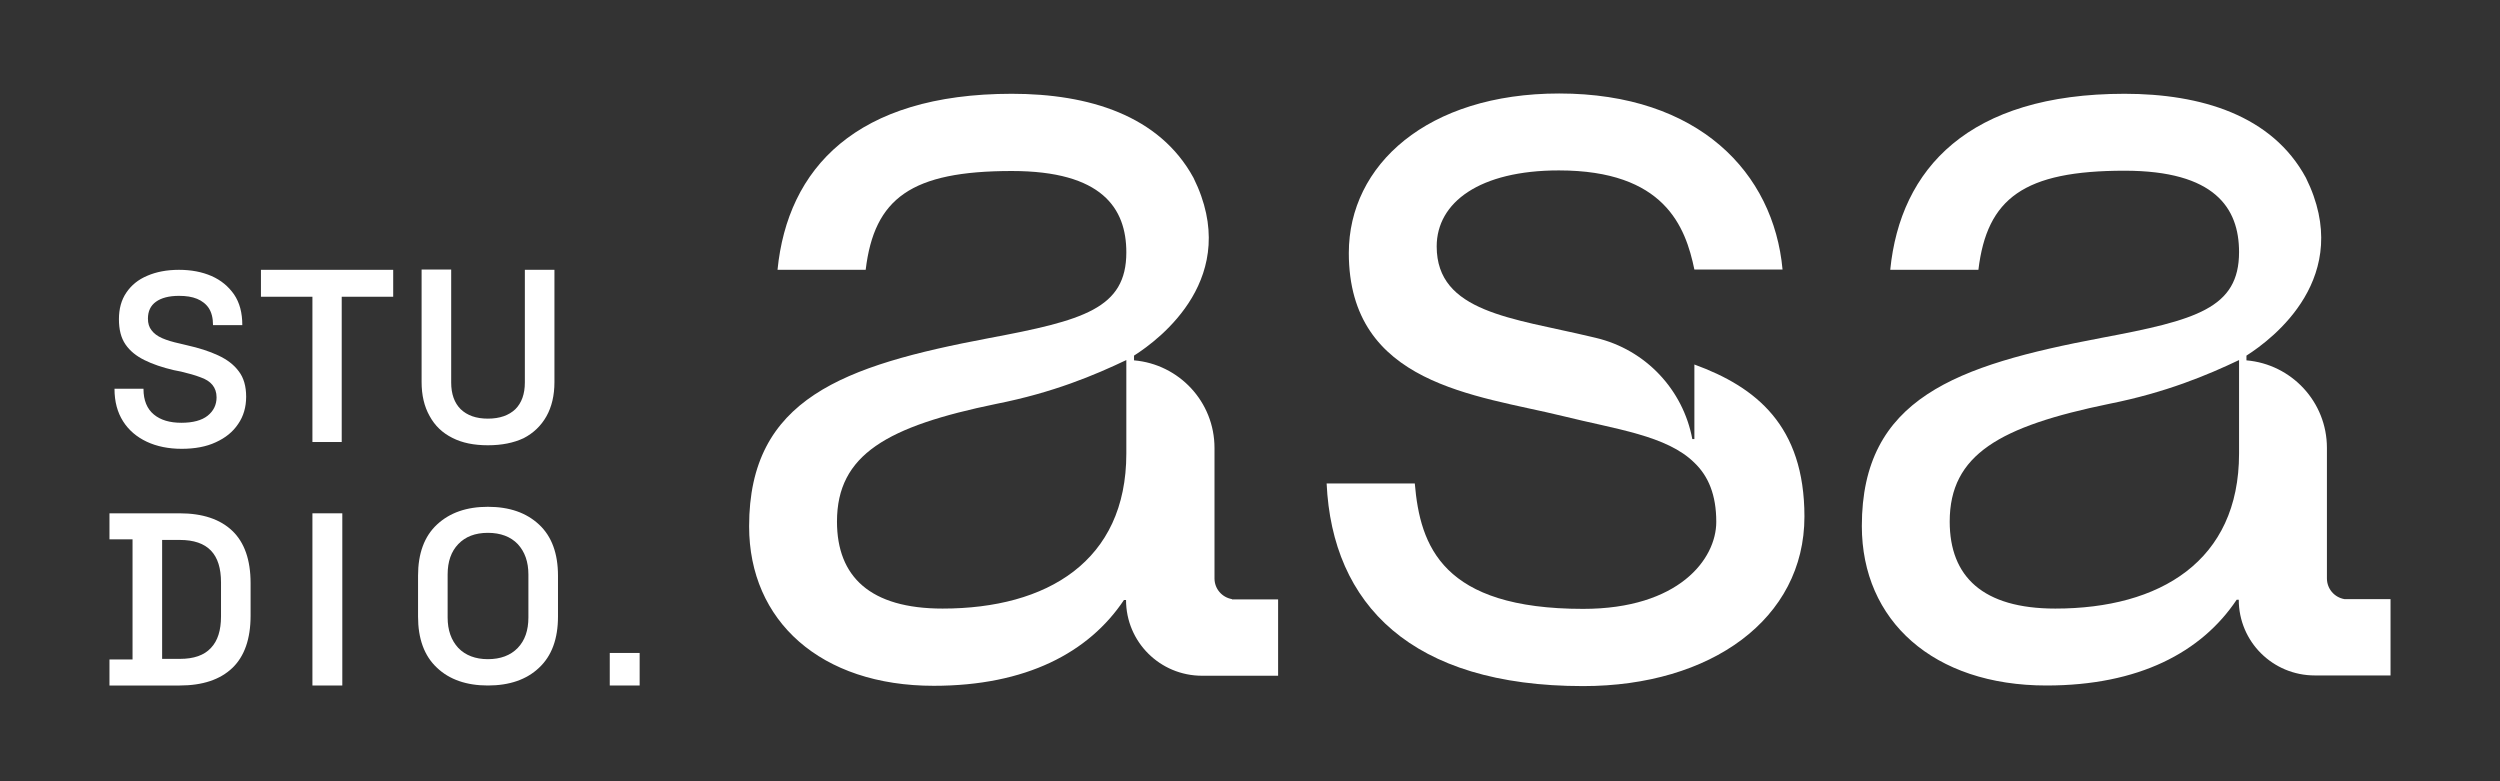 <svg width="845" height="264" viewBox="0 0 845 264" fill="none" xmlns="http://www.w3.org/2000/svg">
<rect x="0" y="0" width="845" height="264" fill="#333333" stroke="none"/>
<path d="M572.7 123.2V148.4H572C568.9 131.8 556.3 118.2 539.4 114.2C538.8 114.1 538.3 113.9 537.7 113.8C511.3 107.5 485.6 105.6 485.6 83.3C485.6 68.4 500.1 57.6 526.9 57.6C562.6 57.6 569.7 76.6 572.7 91.1H602.5C599.5 58.4 574.2 31.6 527 31.6C482.4 31.6 455.9 55.8 455.9 85.5C455.9 130.1 499.1 133.5 528.1 140.6C546.2 145.1 563.4 147.2 572.7 156.4C572.7 156.2 572.7 156.1 572.7 155.9V156.4C577.4 160.9 580.1 167.2 580.1 176.4C580.1 189 567.4 205.8 535.1 205.8C487.5 205.8 480 184.6 478.2 163.4H448.4C450.3 204.3 477 231.9 535.1 231.9C578.3 231.9 609.9 209.2 609.9 174.6C609.9 143.8 593.5 130.8 572.7 123.2Z" fill="white"/>
<path d="M792.4 202.499C792.3 202.499 792.3 202.499 792.4 202.499C789 201.899 786.5 198.999 786.5 195.499V151.399C786.5 135.799 774.5 123.099 759.3 121.799V121.699V121.499V120.199C768.1 114.599 796 93.599 779.4 60.099C768 38.999 744 31.699 718.1 31.699C665.4 31.699 642.3 56.999 638.9 91.199H668.7C671.6 66.999 684.1 57.699 718.1 57.699C748.6 57.699 756.8 70.299 756.8 85.199C756.8 104.199 742.3 108.199 710.3 114.199C661.2 123.499 629.3 134.599 629.3 177.799C629.3 209.799 653.5 231.699 691.7 231.699C722.9 231.699 744.1 220.499 756 202.699H756.7C756.7 216.899 768.2 228.299 782.4 228.299H808V202.499H792.4ZM756.8 121.699V153.299C756.8 189.699 730 205.699 694.7 205.699C670.2 205.699 659 194.899 659 176.299C659 153.599 676 144.099 712.9 136.499C732 132.699 746.1 126.799 756.8 121.699Z" fill="white"/>
<path d="M416.4 202.499C416.3 202.499 416.3 202.499 416.4 202.499C413 201.899 410.5 198.999 410.5 195.499V151.399C410.5 135.799 398.5 123.099 383.3 121.799V121.699V121.499V120.199C392.1 114.599 420 93.599 403.4 60.099C391.9 38.999 368 31.699 342 31.699C289.3 31.699 266.2 56.999 262.8 91.199H292.6C295.5 66.999 308 57.799 342 57.799C372.5 57.799 380.7 70.399 380.7 85.299C380.7 104.299 366.2 108.299 334.2 114.299C285.1 123.599 253.2 134.699 253.2 177.899C253.2 209.899 277.4 231.799 315.6 231.799C346.8 231.799 368 220.599 379.9 202.799H380.6C380.6 216.999 392.1 228.399 406.3 228.399H432V202.599H416.4V202.499ZM380.7 121.699V153.299C380.7 189.699 353.9 205.699 318.6 205.699C294.1 205.699 282.9 194.899 282.9 176.299C282.9 153.599 299.9 144.099 336.8 136.499C356 132.699 370 126.799 380.7 121.699Z" fill="white"/>
<path d="M48.5 131.499C48.5 135.299 49.7 138.199 52 140.099C54.3 141.999 57.4 142.899 61.3 142.899C65.2 142.899 68.2 142.099 70.2 140.499C72.2 138.899 73.2 136.799 73.2 134.299C73.2 132.599 72.7 131.199 71.8 130.099C70.9 128.999 69.5 128.099 67.7 127.499C65.9 126.799 63.7 126.199 61.2 125.599L58.7 125.099C54.9 124.199 51.6 123.099 48.8 121.699C46 120.299 43.9 118.599 42.4 116.399C40.9 114.199 40.2 111.399 40.2 107.899C40.2 104.399 41 101.399 42.7 98.899C44.4 96.399 46.7 94.499 49.8 93.199C52.8 91.899 56.4 91.199 60.5 91.199C64.6 91.199 68.3 91.899 71.5 93.299C74.7 94.699 77.2 96.799 79.1 99.499C81 102.299 81.9 105.699 81.9 109.899H72C72 107.499 71.5 105.599 70.6 104.199C69.7 102.799 68.3 101.699 66.6 100.999C64.9 100.299 62.9 99.999 60.5 99.999C57.1 99.999 54.5 100.699 52.7 101.999C50.9 103.299 50 105.199 50 107.699C50 109.299 50.4 110.599 51.2 111.599C52 112.699 53.2 113.599 54.8 114.299C56.4 114.999 58.4 115.599 60.7 116.099L63.2 116.699C67.2 117.599 70.7 118.699 73.7 120.099C76.7 121.499 79 123.199 80.7 125.499C82.4 127.699 83.2 130.599 83.2 134.099C83.2 137.599 82.3 140.699 80.5 143.299C78.7 145.999 76.2 147.999 72.9 149.499C69.7 150.999 65.8 151.699 61.4 151.699C57 151.699 53 150.899 49.6 149.299C46.2 147.699 43.5 145.399 41.6 142.399C39.7 139.399 38.7 135.799 38.7 131.399H48.5V131.499Z" fill="white"/>
<path d="M105.6 149.399V100.299H88.2V91.199H132.9V100.299H115.5V149.399H105.6Z" fill="white"/>
<path d="M164.9 150.5C160.2 150.5 156.2 149.7 152.9 148C149.5 146.3 147 143.9 145.2 140.6C143.4 137.4 142.5 133.6 142.5 129.1V91.1H152.5V129.3C152.5 133.2 153.6 136.2 155.7 138.3C157.9 140.4 160.9 141.5 164.9 141.5C168.9 141.5 172 140.4 174.2 138.3C176.3 136.2 177.4 133.2 177.4 129.3V91.2H187.4V129.2C187.4 133.6 186.5 137.5 184.7 140.7C182.9 143.9 180.3 146.4 177 148.1C173.6 149.7 169.6 150.5 164.9 150.5Z" fill="white"/>
<path d="M37 231.7V222.9H44.8V182.3H37V173.5H60.7C68.5 173.5 74.4 175.5 78.5 179.4C82.6 183.3 84.7 189.2 84.7 197.1V208.1C84.7 216 82.6 221.9 78.5 225.8C74.4 229.7 68.5 231.7 60.7 231.7H37ZM54.8 222.7H60.8C65.5 222.7 69 221.5 71.3 219C73.6 216.6 74.7 213 74.7 208.4V196.8C74.7 192.1 73.6 188.5 71.3 186.1C69 183.7 65.5 182.5 60.8 182.5H54.8V222.7Z" fill="white"/>
<path d="M105.6 231.7V173.5H115.7V231.7H105.6Z" fill="white"/>
<path d="M206.1 231.699V220.699H216.2V231.699H206.1Z" fill="white"/>
<path d="M164.9 231.699C157.7 231.699 151.9 229.699 147.7 225.699C143.4 221.699 141.3 215.899 141.3 208.399V194.599C141.3 187.099 143.4 181.299 147.7 177.299C152 173.299 157.7 171.299 164.9 171.299C172.2 171.299 177.9 173.299 182.2 177.299C186.5 181.299 188.6 187.099 188.6 194.599V208.399C188.6 215.899 186.5 221.699 182.2 225.699C178 229.699 172.2 231.699 164.9 231.699ZM164.9 222.799C169.2 222.799 172.6 221.499 175 218.999C177.4 216.499 178.6 213.099 178.6 208.699V194.199C178.6 189.899 177.4 186.499 175 183.899C172.6 181.399 169.2 180.099 164.9 180.099C160.6 180.099 157.3 181.399 154.9 183.899C152.5 186.399 151.3 189.799 151.3 194.199V208.699C151.3 212.999 152.5 216.399 154.9 218.999C157.3 221.499 160.7 222.799 164.9 222.799Z" fill="white"/>
</svg>
